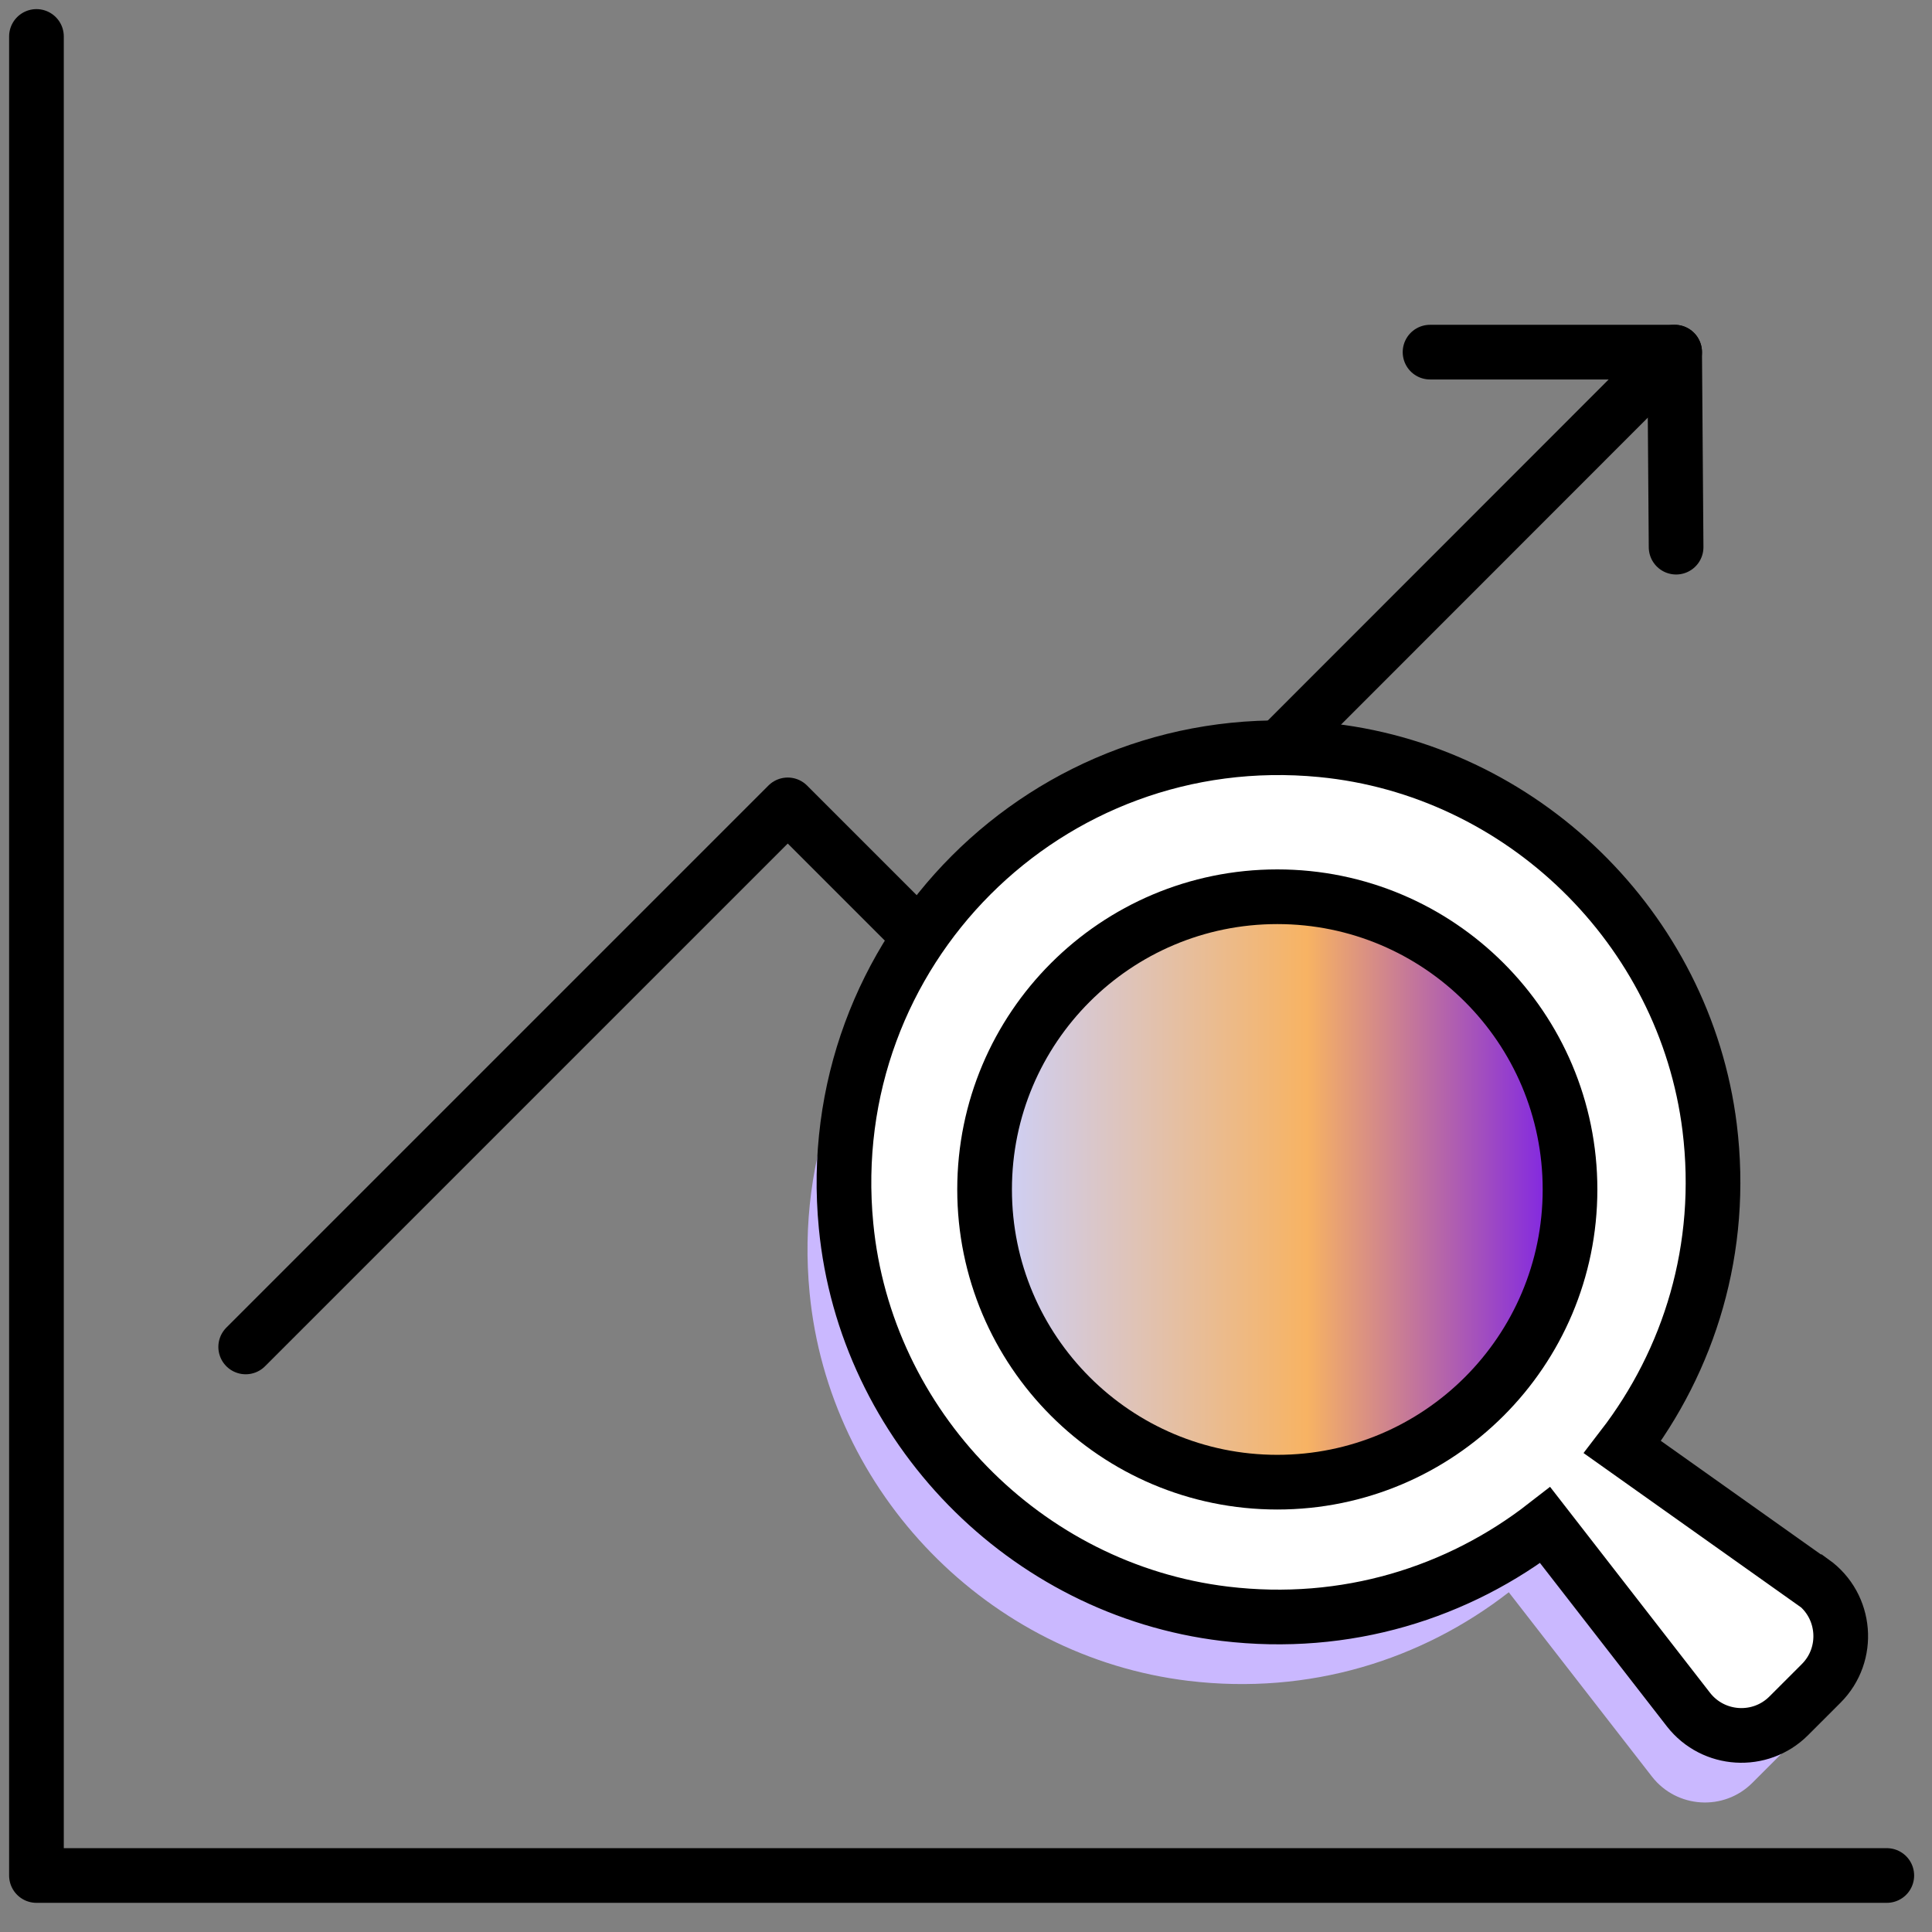 <svg width="53" height="53" viewBox="0 0 53 53" fill="none" xmlns="http://www.w3.org/2000/svg">
<rect x="0" y="0" width="53" height="53" fill="#808080" stroke="none"/>
<path d="M6.74 36.95L21.61 22.08L27.57 28.04L45.94 9.66H39.23" stroke="black" stroke-width="1.5" stroke-linecap="round" stroke-linejoin="round"/>
<path d="M45.98 15.01L45.94 9.66" stroke="black" stroke-width="1.5" stroke-miterlimit="10" stroke-linecap="round"/>
<path d="M48.71 45.23L43.51 41.54C45.34 39.16 46.31 36.09 45.9 32.77C45.22 27.3 40.74 22.94 35.26 22.41C27.74 21.68 21.48 27.95 22.21 35.47C22.74 40.96 27.12 45.45 32.6 46.11C35.93 46.51 39.01 45.53 41.39 43.68L45.32 48.74C46 49.61 47.29 49.69 48.07 48.91L48.96 48.02C49.76 47.22 49.65 45.89 48.73 45.23H48.71Z" fill="#CAB8FF"/>
<path d="M49.71 43.39L44.51 39.7C46.34 37.32 47.31 34.25 46.9 30.93C46.22 25.46 41.74 21.1 36.26 20.57C28.74 19.84 22.48 26.11 23.21 33.63C23.74 39.12 28.12 43.61 33.6 44.27C36.93 44.67 40.01 43.69 42.39 41.84L46.32 46.9C47 47.77 48.29 47.85 49.07 47.07L49.96 46.18C50.76 45.38 50.65 44.05 49.73 43.39H49.71Z" fill="white" stroke="black" stroke-width="1.5" stroke-miterlimit="10"/>
<path d="M35.04 40.66C39.475 40.66 43.07 37.065 43.07 32.63C43.07 28.195 39.475 24.6 35.04 24.6C30.605 24.6 27.01 28.195 27.01 32.63C27.01 37.065 30.605 40.66 35.04 40.66Z" fill="url(#paint0_linear_8170_604)" stroke="black" stroke-width="1.5" stroke-miterlimit="10"/>
<path d="M1 1V51.45H51.76" stroke="black" stroke-width="1.5" stroke-linecap="round" stroke-linejoin="round"/>
<defs>
<linearGradient id="paint0_linear_8170_604" x1="27.02" y1="32.63" x2="43.07" y2="32.63" gradientUnits="userSpaceOnUse">
<stop stop-color="#CBD1FF"/>
<stop offset="0.55" stop-color="#F7B363"/>
<stop offset="1" stop-color="#771BED"/>
</linearGradient>
</defs>
</svg>
